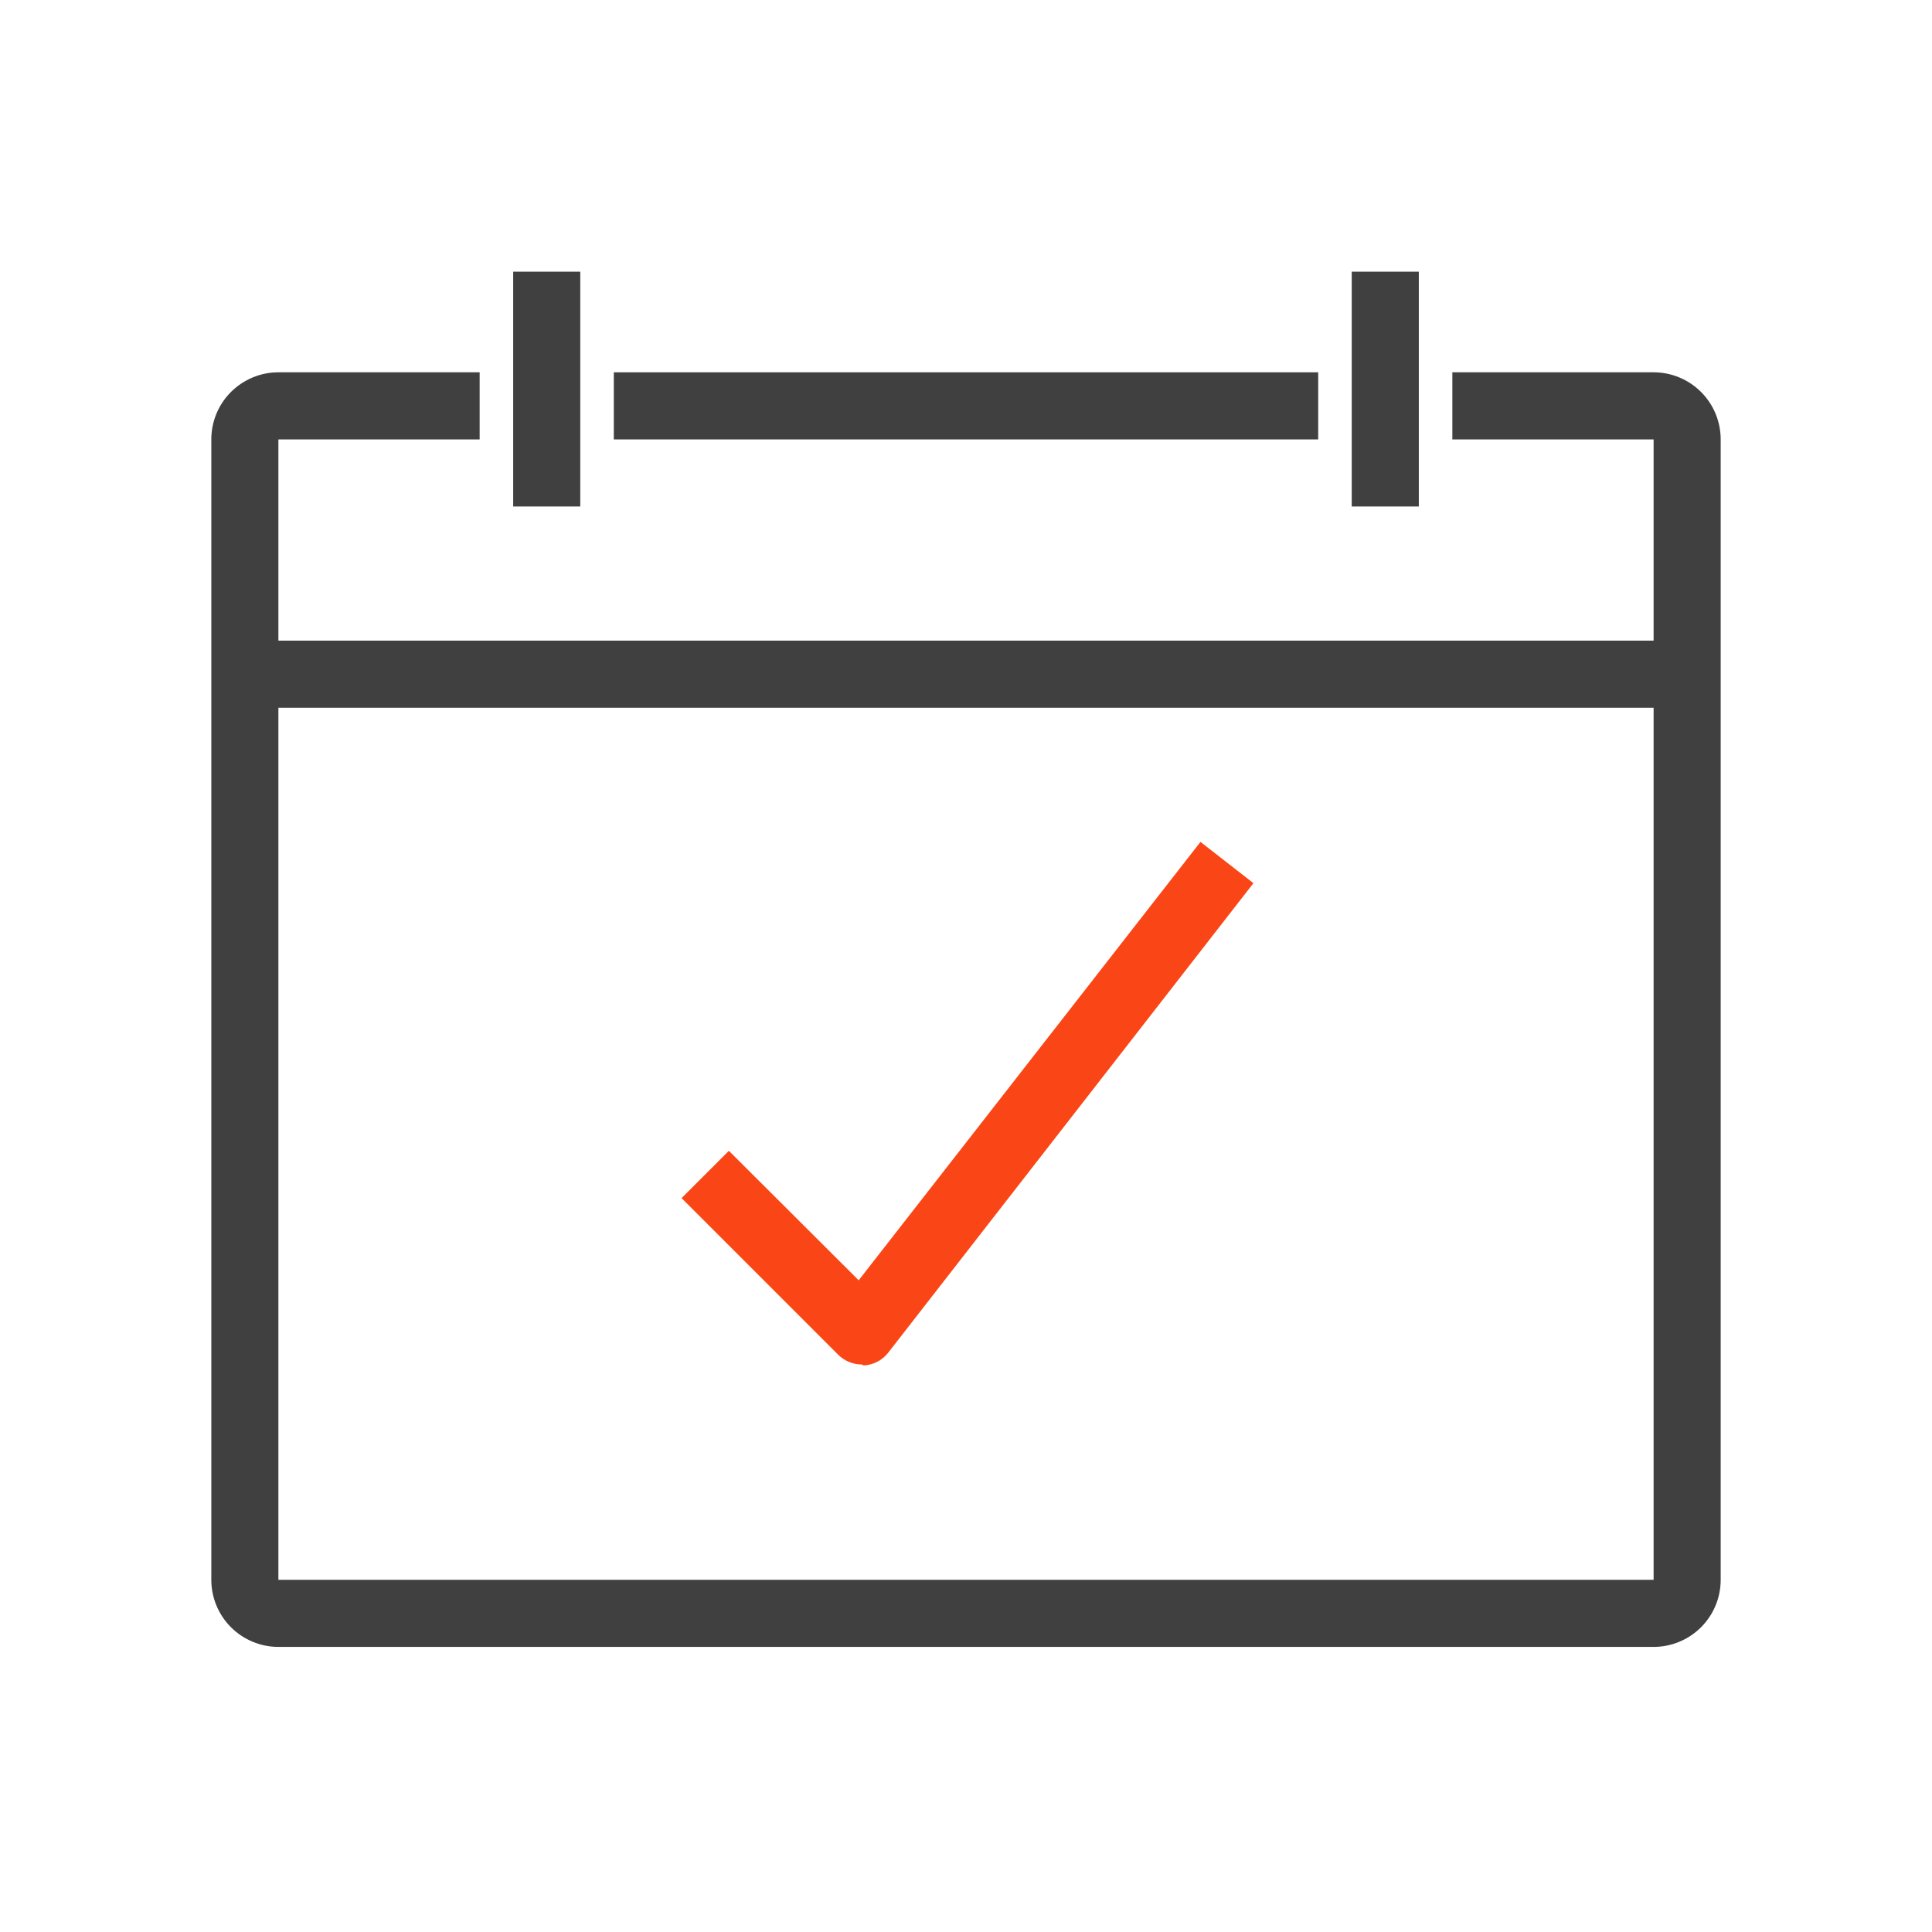 <svg width="64" height="64" viewBox="0 0 64 64" fill="none" xmlns="http://www.w3.org/2000/svg">
<path d="M54.778 54.556H9.222C8.633 54.556 8.068 54.321 7.651 53.905C7.234 53.488 7 52.923 7 52.333V14.556C7 13.966 7.234 13.401 7.651 12.984C8.068 12.568 8.633 12.333 9.222 12.333H15.889V14.556H9.222V52.333H54.778V14.556H48.111V12.333H54.778C55.367 12.333 55.932 12.568 56.349 12.984C56.766 13.401 57 13.966 57 14.556V52.333C57 52.923 56.766 53.488 56.349 53.905C55.932 54.321 55.367 54.556 54.778 54.556Z" fill="#404040"/>
<path d="M55.889 21.222H8.111V23.444H55.889V21.222Z" fill="#404040"/>
<path d="M47 9H44.778V16.778H47V9Z" fill="#404040"/>
<path d="M43.667 12.333H20.333V14.556H43.667V12.333Z" fill="#404040"/>
<path d="M19.222 9H17V16.778H19.222V9Z" fill="#404040"/>
<path d="M28.545 45.2C28.253 45.199 27.974 45.083 27.767 44.878L22.578 39.689L24.145 38.122L28.445 42.411L39.767 27.889L41.522 29.256L29.422 44.811C29.325 44.935 29.202 45.037 29.062 45.11C28.922 45.182 28.769 45.224 28.611 45.233L28.545 45.2Z" fill="#FA4616"/>
</svg>
